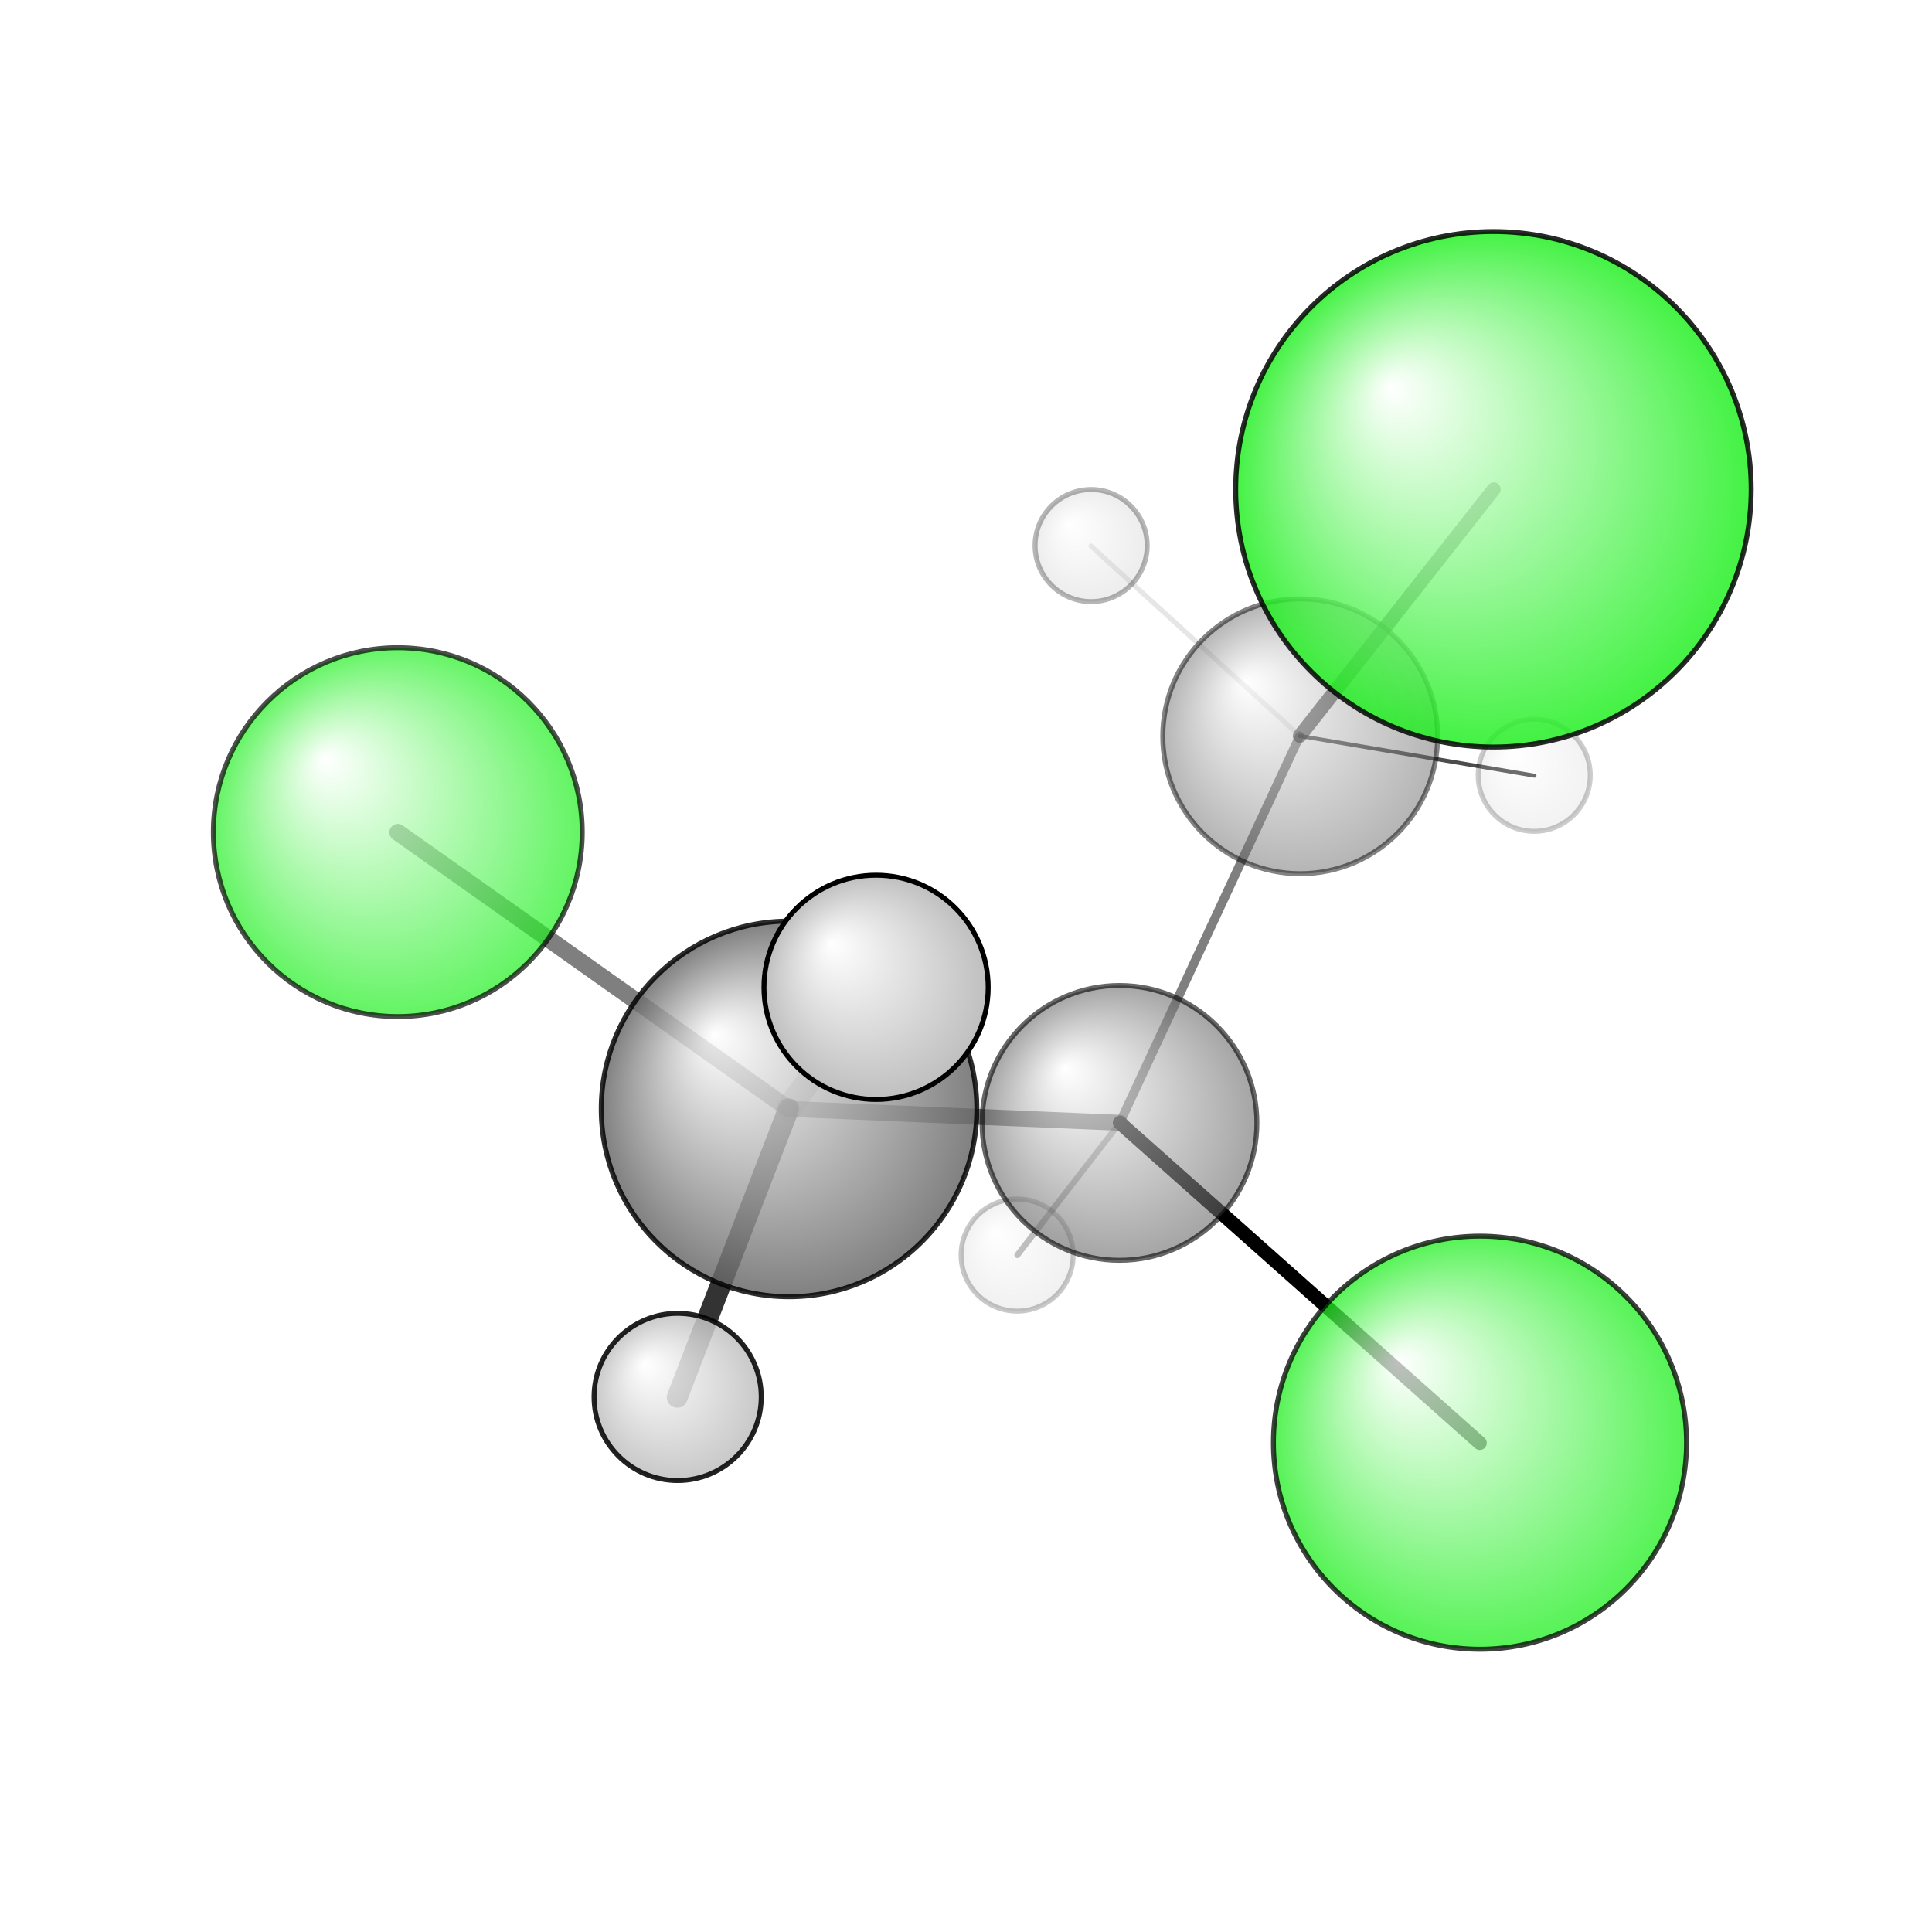 <?xml version="1.0"?>
<svg version="1.1" id="topsvg"
xmlns="http://www.w3.org/2000/svg" xmlns:xlink="http://www.w3.org/1999/xlink"
xmlns:cml="http://www.xml-cml.org/schema" x="0" y="0" width="1024px" height="1024px" viewBox="0 0 100 100">
<title>7285 - Open Babel Depiction</title>
<rect x="0" y="0" width="100" height="100" fill="white"/>
<defs>
<radialGradient id='radialffffff1eef1e' cx='50%' cy='50%' r='50%' fx='30%' fy='30%'>
  <stop offset=' 0%' stop-color="rgb(255,255,255)"  stop-opacity='1.0'/>
  <stop offset='100%' stop-color="rgb(30,239,30)"  stop-opacity ='1.0'/>
</radialGradient>
<radialGradient id='radialffffff666666' cx='50%' cy='50%' r='50%' fx='30%' fy='30%'>
  <stop offset=' 0%' stop-color="rgb(255,255,255)"  stop-opacity='1.0'/>
  <stop offset='100%' stop-color="rgb(102,102,102)"  stop-opacity ='1.0'/>
</radialGradient>
<radialGradient id='radialffffffbfbfbf' cx='50%' cy='50%' r='50%' fx='30%' fy='30%'>
  <stop offset=' 0%' stop-color="rgb(255,255,255)"  stop-opacity='1.0'/>
  <stop offset='100%' stop-color="rgb(191,191,191)"  stop-opacity ='1.0'/>
</radialGradient>
</defs>
<g transform="translate(0,0)">
<svg width="100" height="100" x="0" y="0" viewBox="0 0 194.271 175.87"
font-family="sans-serif" stroke="rgb(0,0,0)" stroke-width="2"  stroke-linecap="round">
<line x1="148.8" y1="135.9" x2="112.6" y2="103.7" opacity="1.0" stroke="rgb(0,0,0)"  stroke-width="1.4"/>
<line x1="40.0" y1="74.5" x2="79.3" y2="102.3" opacity="0.5" stroke="rgb(0,0,0)"  stroke-width="1.7"/>
<line x1="150.2" y1="40.0" x2="130.7" y2="64.8" opacity="0.6" stroke="rgb(0,0,0)"  stroke-width="1.4"/>
<line x1="112.6" y1="103.7" x2="79.3" y2="102.3" opacity="0.5" stroke="rgb(0,0,0)"  stroke-width="1.6"/>
<line x1="112.6" y1="103.7" x2="130.7" y2="64.8" opacity="0.5" stroke="rgb(0,0,0)"  stroke-width="0.9"/>
<line x1="112.6" y1="103.7" x2="102.3" y2="117.0" opacity="0.3" stroke="rgb(0,0,0)"  stroke-width="0.6"/>
<line x1="79.3" y1="102.3" x2="88.1" y2="90.1" opacity="0.2" stroke="rgb(0,0,0)"  stroke-width="2.5"/>
<line x1="79.3" y1="102.3" x2="68.1" y2="131.3" opacity="0.8" stroke="rgb(0,0,0)"  stroke-width="2.1"/>
<line x1="130.7" y1="64.8" x2="154.3" y2="68.8" opacity="0.7" stroke="rgb(0,0,0)"  stroke-width="0.4"/>
<line x1="130.7" y1="64.8" x2="109.7" y2="45.7" opacity="0.1" stroke="rgb(0,0,0)"  stroke-width="0.5"/>
<circle cx="154.271" cy="68.755" r="5.636" opacity="0.2" style="stroke:black;stroke-width:0.5;fill:url(#radialffffffbfbfbf)"/>
<circle cx="102.277" cy="117.004" r="5.636" opacity="0.218" style="stroke:black;stroke-width:0.5;fill:url(#radialffffffbfbfbf)"/>
<circle cx="109.718" cy="45.659" r="5.636" opacity="0.286" style="stroke:black;stroke-width:0.5;fill:url(#radialffffffbfbfbf)"/>
<circle cx="130.741" cy="64.837" r="13.818" opacity="0.486" style="stroke:black;stroke-width:0.5;fill:url(#radialffffff666666)"/>
<circle cx="112.568" cy="103.713" r="13.818" opacity="0.594" style="stroke:black;stroke-width:0.5;fill:url(#radialffffff666666)"/>
<circle cx="40" cy="74.475" r="18.545" opacity="0.695" style="stroke:black;stroke-width:0.5;fill:url(#radialffffff1eef1e)"/>
<circle cx="148.819" cy="135.87" r="20.77" opacity="0.748" style="stroke:black;stroke-width:0.5;fill:url(#radialffffff1eef1e)"/>
<circle cx="79.342" cy="102.308" r="18.883" opacity="0.827" style="stroke:black;stroke-width:0.5;fill:url(#radialffffff666666)"/>
<circle cx="150.172" cy="40" r="25.918" opacity="0.836" style="stroke:black;stroke-width:0.5;fill:url(#radialffffff1eef1e)"/>
<circle cx="68.142" cy="131.268" r="8.406" opacity="0.864" style="stroke:black;stroke-width:0.5;fill:url(#radialffffffbfbfbf)"/>
<circle cx="88.094" cy="90.08" r="11.273" opacity="1" style="stroke:black;stroke-width:0.5;fill:url(#radialffffffbfbfbf)"/>
</svg>
</g>
</svg>
